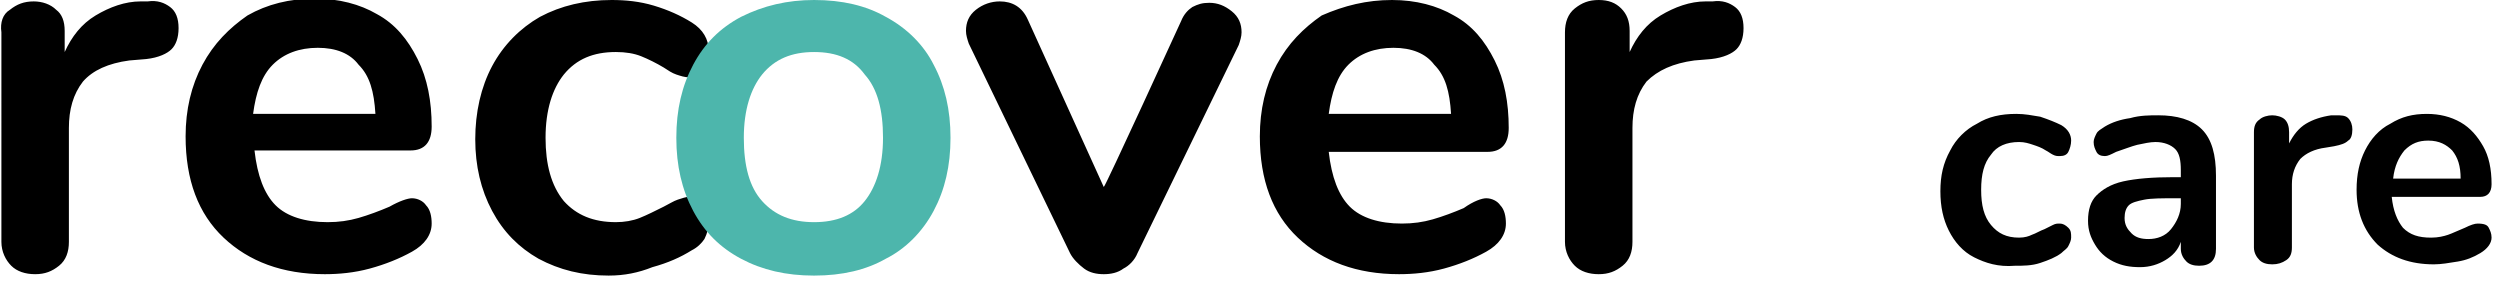 <svg xmlns="http://www.w3.org/2000/svg" viewBox="0 0 177.8 20">
  <path d="M10.5.1c.7-.1 1.2.1 1.6.4s.6.8.6 1.5-.2 1.2-.5 1.5c-.3.3-.9.6-1.8.7l-1.2.1c-1.5.2-2.6.7-3.3 1.5-.7.9-1 2-1 3.3v8.1c0 .7-.2 1.3-.7 1.7-.5.4-1 .6-1.7.6s-1.3-.2-1.7-.6c-.4-.4-.7-1-.7-1.7V2.3C0 1.6.2 1 .7.7c.5-.4 1-.6 1.7-.6.6 0 1.2.2 1.6.6.4.3.6.8.6 1.5v1.5c.5-1.1 1.2-2 2.2-2.6 1-.6 2.1-1 3.2-1h.5zm18.8 14c.4 0 .8.2 1 .5.3.3.4.8.4 1.3 0 .8-.5 1.5-1.4 2-.9.5-1.9.9-3 1.2-1.1.3-2.2.4-3.2.4-3 0-5.4-.9-7.2-2.6s-2.7-4.1-2.7-7.2c0-1.9.4-3.6 1.2-5.1.8-1.5 1.9-2.6 3.2-3.5 1.4-.8 3-1.2 4.8-1.2 1.7 0 3.2.4 4.4 1.1 1.3.7 2.2 1.8 2.9 3.2s1 3 1 4.8c0 1.1-.5 1.7-1.5 1.7H18.1c.2 1.8.7 3.1 1.5 3.9.8.8 2.1 1.2 3.7 1.2.8 0 1.5-.1 2.2-.3.7-.2 1.5-.5 2.2-.8.7-.4 1.3-.6 1.6-.6zM22.6 3.4c-1.3 0-2.4.4-3.2 1.2-.8.8-1.2 2-1.4 3.5h8.7c-.1-1.6-.4-2.7-1.2-3.5-.6-.8-1.6-1.2-2.9-1.2zm20.7 16.2c-1.9 0-3.5-.4-5-1.2-1.4-.8-2.5-1.9-3.3-3.4-.8-1.5-1.2-3.2-1.2-5.1 0-1.9.4-3.7 1.2-5.2.8-1.5 2-2.7 3.4-3.5C39.9.4 41.6 0 43.5 0c1 0 2 .1 3 .4 1 .3 1.9.7 2.7 1.2.8.5 1.2 1.2 1.2 2 0 .6-.1 1-.4 1.4-.3.3-.6.5-1 .5-.3 0-.6-.1-.9-.2-.3-.1-.6-.3-.9-.5-.5-.3-1.1-.6-1.6-.8-.5-.2-1.1-.3-1.8-.3-1.6 0-2.8.5-3.7 1.6-.8 1-1.3 2.5-1.3 4.5 0 1.9.4 3.4 1.3 4.5.9 1 2.1 1.5 3.7 1.5.6 0 1.2-.1 1.7-.3.5-.2 1.1-.5 1.7-.8.4-.2.7-.4 1-.5.3-.1.6-.2.8-.2.4 0 .8.2 1 .5.3.4.4.8.4 1.3 0 .4-.1.8-.3 1.2-.2.3-.5.6-.9.8-.8.5-1.7.9-2.8 1.2-1 .4-2 .6-3.1.6zM84 1.5c.2-.5.5-.8.8-1 .4-.2.7-.3 1.2-.3.6 0 1.1.2 1.6.6.5.4.7.9.7 1.5 0 .3-.1.6-.2.9L80.9 18c-.2.5-.6.9-1 1.1-.4.3-.9.4-1.4.4-.5 0-1-.1-1.4-.4-.4-.3-.8-.7-1-1.1L68.9 3.1c-.1-.3-.2-.6-.2-.9 0-.6.2-1.1.7-1.5.5-.4 1.1-.6 1.7-.6.9 0 1.6.4 2 1.3l5.4 11.9c.1 0 5.5-11.8 5.5-11.8zm21.7 12.6c.4 0 .8.2 1 .5.3.3.4.8.4 1.3 0 .8-.5 1.5-1.4 2-.9.5-1.9.9-3 1.2-1.1.3-2.2.4-3.2.4-3 0-5.4-.9-7.2-2.6-1.8-1.7-2.7-4.1-2.7-7.2 0-1.9.4-3.6 1.2-5.1.8-1.5 1.9-2.6 3.2-3.5C95.6.4 97.2 0 99 0c1.7 0 3.2.4 4.4 1.1 1.3.7 2.2 1.8 2.9 3.2s1 3 1 4.8c0 1.1-.5 1.7-1.5 1.7H94.5c.2 1.8.7 3.1 1.5 3.9.8.8 2.1 1.2 3.7 1.2.8 0 1.5-.1 2.2-.3.7-.2 1.5-.5 2.2-.8.7-.5 1.3-.7 1.6-.7zM99.1 3.4c-1.3 0-2.4.4-3.2 1.2-.8.8-1.2 2-1.4 3.5h8.7c-.1-1.6-.4-2.7-1.2-3.5-.6-.8-1.6-1.2-2.9-1.2zM121.8.1c.7-.1 1.2.1 1.6.4.4.3.6.8.6 1.5s-.2 1.2-.5 1.5c-.3.3-.9.6-1.8.7l-1.2.1c-1.5.2-2.6.7-3.4 1.5-.7.9-1 2-1 3.3v8.1c0 .7-.2 1.3-.7 1.7-.5.4-1 .6-1.7.6s-1.3-.2-1.7-.6c-.4-.4-.7-1-.7-1.7V2.3c0-.7.2-1.3.7-1.7.5-.4 1-.6 1.7-.6s1.2.2 1.6.6c.4.4.6.9.6 1.6v1.5c.5-1.1 1.2-2 2.2-2.6 1-.6 2.1-1 3.2-1h.5z" fill="#000"/>
  <path d="M57.9 19.6c-2 0-3.7-.4-5.2-1.2-1.5-.8-2.6-1.9-3.4-3.4-.8-1.5-1.2-3.2-1.2-5.2s.4-3.7 1.2-5.2c.8-1.5 1.9-2.6 3.4-3.4C54.3.4 56 0 57.9 0c2 0 3.7.4 5.1 1.2 1.5.8 2.7 2 3.4 3.4.8 1.5 1.2 3.2 1.2 5.2s-.4 3.7-1.2 5.2c-.8 1.5-2 2.7-3.4 3.4-1.4.8-3.1 1.2-5.1 1.2zm0-3.8c1.6 0 2.8-.5 3.6-1.5.8-1 1.3-2.5 1.3-4.5s-.4-3.5-1.3-4.5c-.8-1.1-2-1.6-3.6-1.6s-2.8.5-3.7 1.6c-.8 1-1.3 2.5-1.3 4.5s.4 3.5 1.3 4.5 2.1 1.5 3.7 1.5z" fill="#4db6ac"/>
  <path d="M140.4 18.3c-.8-.4-1.4-1.1-1.8-1.9-.4-.8-.6-1.7-.6-2.8 0-1.1.2-2 .7-2.9.4-.8 1.1-1.5 1.9-1.9.8-.5 1.7-.7 2.8-.7.6 0 1.1.1 1.7.2.6.2 1.1.4 1.5.6.5.3.7.7.7 1.1 0 .3-.1.6-.2.8-.1.2-.3.3-.6.3-.2 0-.3 0-.5-.1s-.3-.2-.5-.3c-.3-.2-.6-.3-.9-.4-.3-.1-.6-.2-1-.2-.9 0-1.6.3-2 .9-.5.6-.7 1.4-.7 2.5s.2 1.9.7 2.5c.5.6 1.1.9 2 .9.4 0 .7-.1.9-.2.3-.1.6-.3.9-.4l.6-.3c.2-.1.3-.1.5-.1s.4.1.6.3c.2.2.2.4.2.7 0 .2-.1.4-.2.6-.1.2-.3.3-.5.5-.4.3-.9.5-1.5.7-.6.2-1.2.2-1.8.2-1.2.1-2.1-.2-2.9-.6zM156.6 9.2c.7.7 1 1.8 1 3.3v5.2c0 .4-.1.7-.3.9-.2.2-.5.3-.9.3s-.7-.1-.9-.3c-.2-.2-.4-.5-.4-.9v-.5c-.2.6-.6 1-1.1 1.3-.5.3-1.1.5-1.8.5s-1.3-.1-1.9-.4c-.6-.3-1-.7-1.3-1.2-.3-.5-.5-1-.5-1.7 0-.8.2-1.4.6-1.8.4-.4 1-.8 1.9-1 .9-.2 2.1-.3 3.6-.3h.5v-.5c0-.7-.1-1.2-.4-1.5-.3-.3-.8-.5-1.4-.5-.4 0-.8.1-1.3.2-.4.1-.9.3-1.5.5-.4.2-.6.3-.8.3-.3 0-.5-.1-.6-.3s-.2-.4-.2-.7c0-.2.1-.4.2-.6.1-.2.3-.3.6-.5.5-.3 1.1-.5 1.8-.6.7-.2 1.4-.2 2-.2 1.3 0 2.4.3 3.1 1zm-2.2 7.1c.4-.5.7-1.1.7-1.8v-.4h-.4c-.9 0-1.7 0-2.2.1-.5.1-.9.2-1.1.4-.2.2-.3.5-.3.9 0 .5.2.8.5 1.1.3.3.7.4 1.2.4.6 0 1.2-.2 1.6-.7zM167 8.4c.2.2.3.5.3.8 0 .4-.1.7-.3.8-.2.2-.5.3-1 .4l-.6.1c-.8.1-1.4.4-1.8.8-.4.5-.6 1.1-.6 1.8v4.5c0 .4-.1.7-.4.9s-.6.3-1 .3-.7-.1-.9-.3c-.2-.2-.4-.5-.4-.9V9.4c0-.4.1-.7.4-.9.2-.2.6-.3.9-.3s.7.1.9.3c.2.2.3.5.3.9v.8c.3-.6.7-1.1 1.2-1.4s1.1-.5 1.8-.6h.3c.4 0 .7 0 .9.2zM177 16.2c.1.2.2.4.2.7 0 .4-.3.8-.8 1.1-.5.3-1 .5-1.6.6s-1.2.2-1.7.2c-1.7 0-3-.5-4-1.4-1-1-1.5-2.3-1.5-3.9 0-1.1.2-2 .6-2.8.4-.8 1-1.5 1.8-1.9.8-.5 1.6-.7 2.6-.7.9 0 1.7.2 2.4.6.7.4 1.2 1 1.6 1.7.4.7.6 1.6.6 2.7 0 .6-.3.9-.8.9h-6.3c.1 1 .4 1.7.8 2.2.5.5 1.1.7 2 .7.5 0 .9-.1 1.2-.2.3-.1.7-.3 1.2-.5.4-.2.7-.3.9-.3.5 0 .7.1.8.3zm-6-5.5c-.4.5-.7 1.1-.8 2h4.8c0-.9-.2-1.5-.6-2-.4-.4-.9-.7-1.7-.7-.7 0-1.2.2-1.7.7z" fill="#000"/>
</svg>